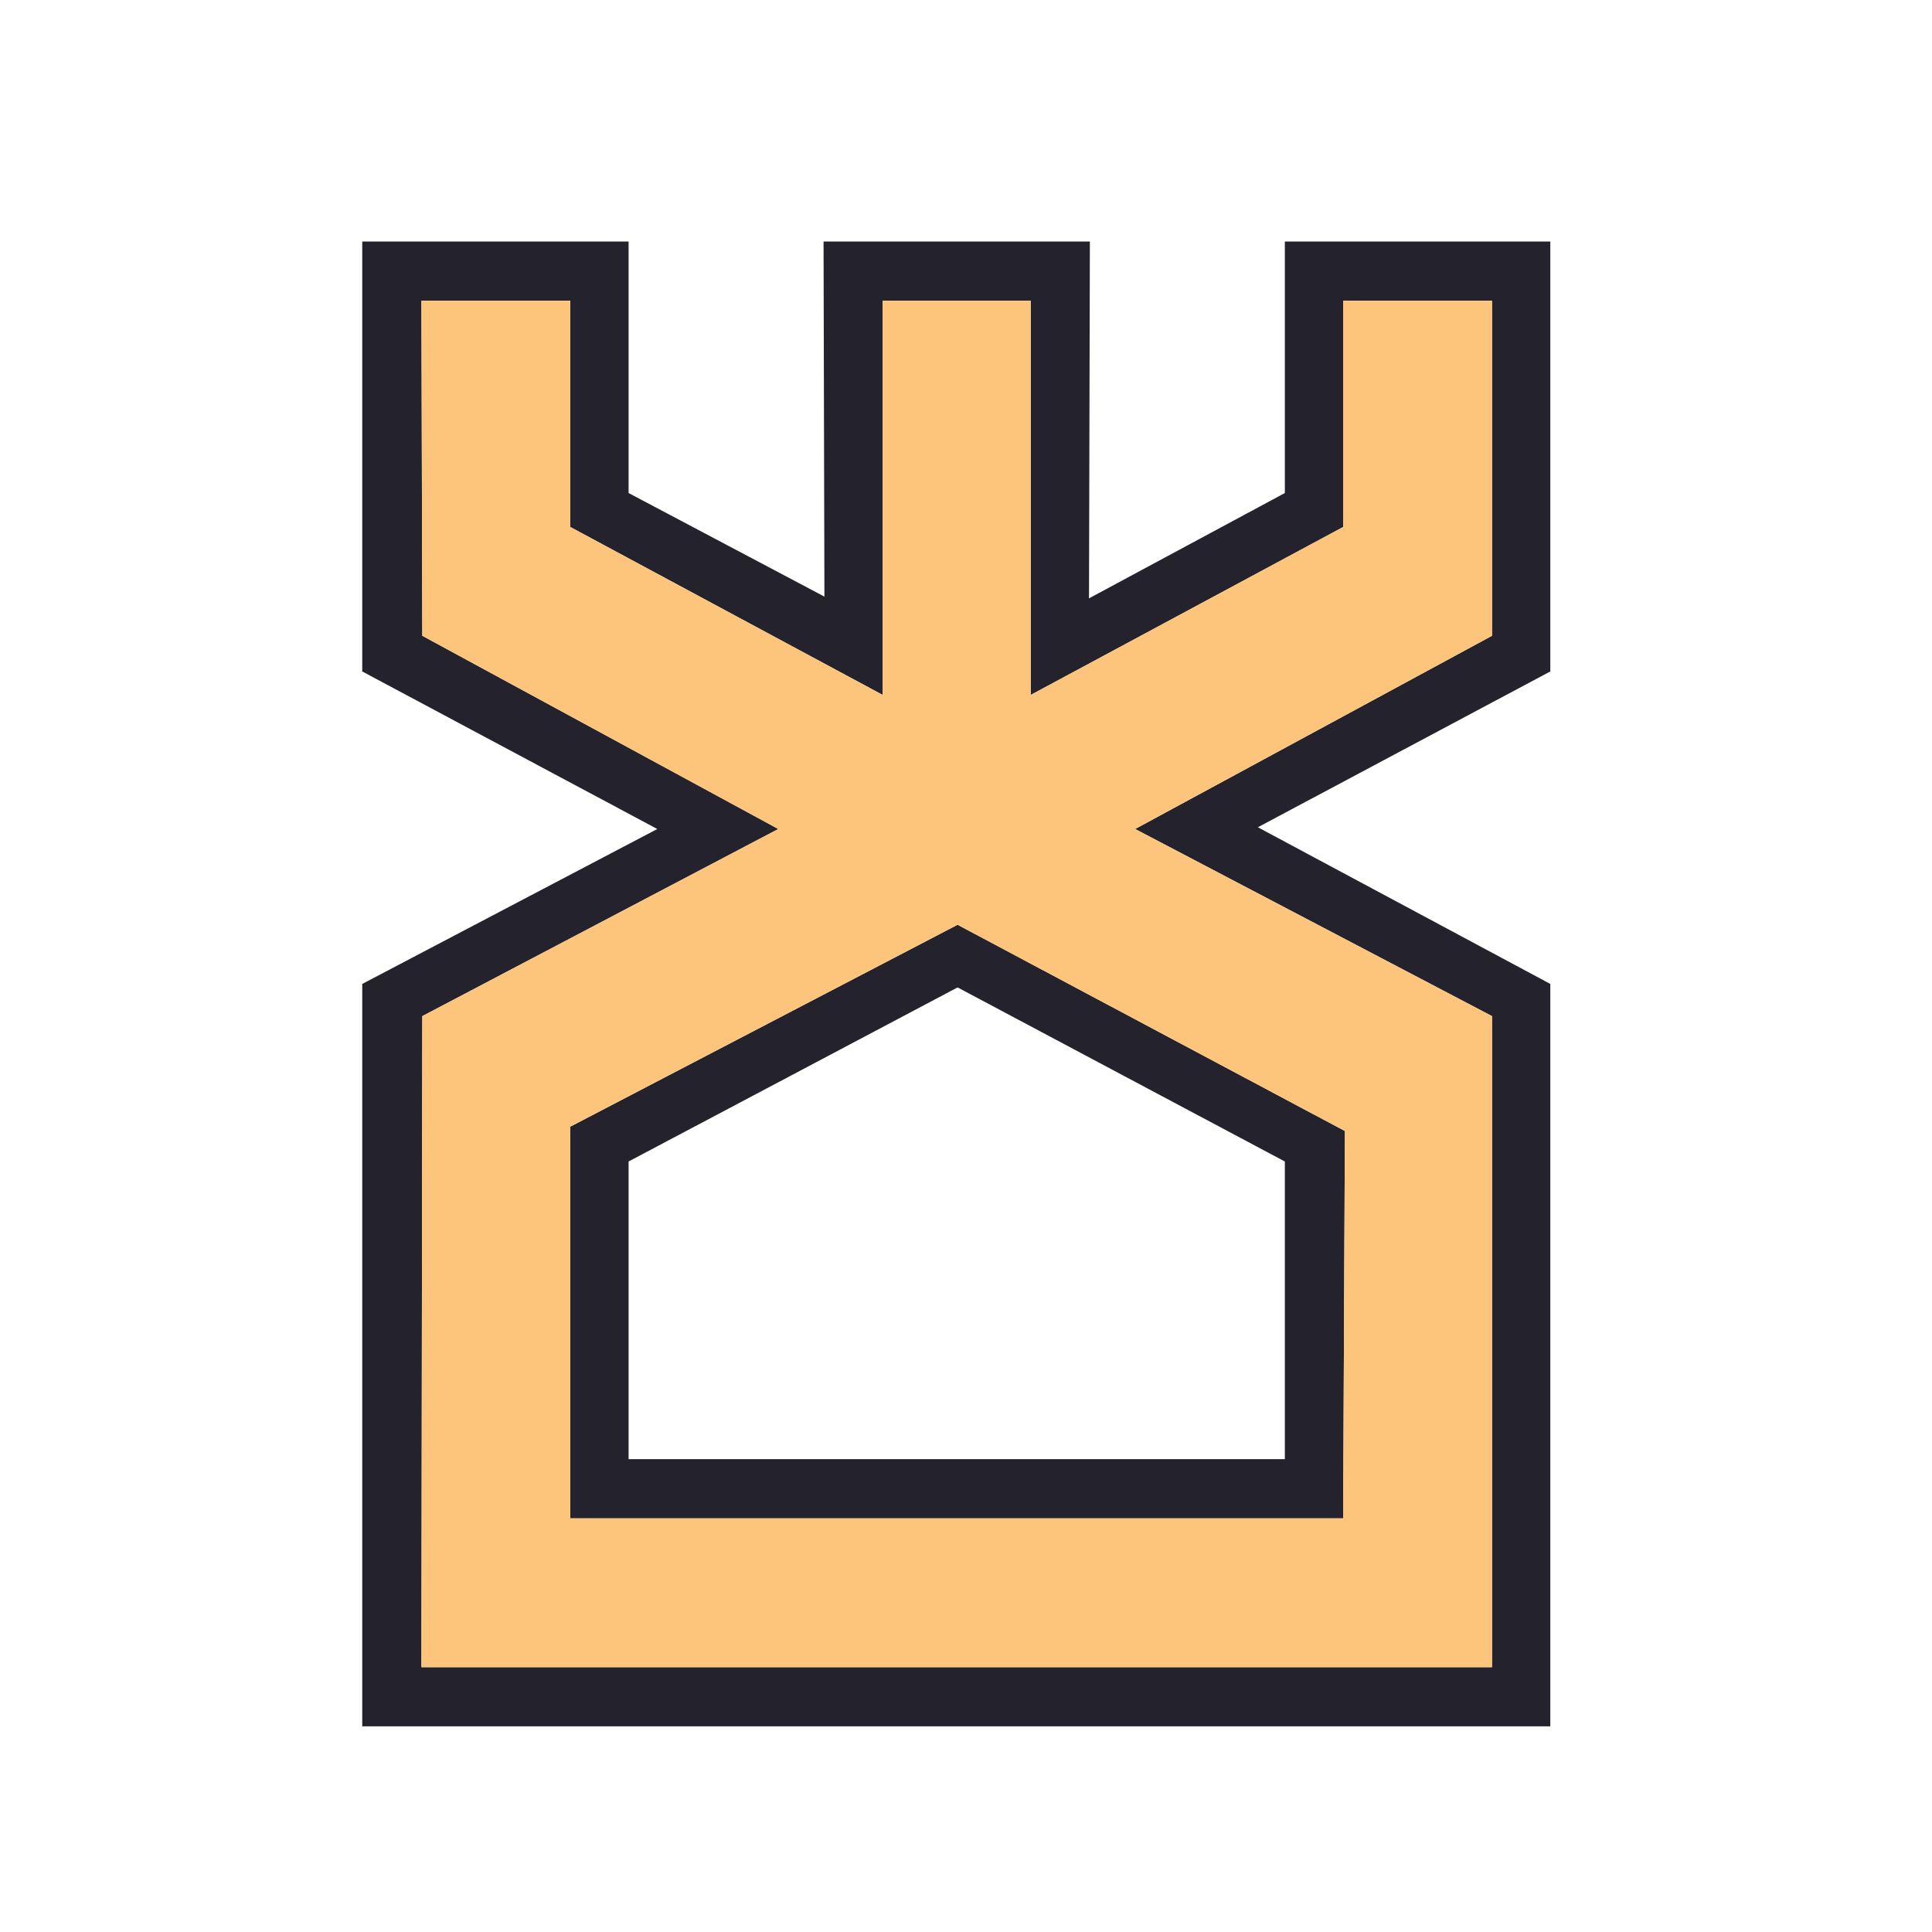 <svg width="180" height="180" viewBox="0 0 180 180" fill="none" xmlns="http://www.w3.org/2000/svg">
<path d="M125.301 105.374L125.139 141.46H53.131V104.969L89.216 86.156L125.301 105.374ZM101.46 55.747L119.706 45.935V22.5H144.438V62.558L117.192 77.074L144.438 91.67V160.84H33.75V91.67L61.239 77.236L33.75 62.558V22.5H58.564V45.935L76.809 55.585L76.728 22.5H101.541L101.46 55.747ZM119.706 108.213L89.216 91.995L58.564 108.213V135.946H119.706V108.213ZM139.006 94.67L105.758 77.236L139.006 59.234V28.014H125.139V49.098L96.027 64.748V28.014H82.242V64.748L53.131 49.098V28.014H39.264L39.345 59.234L72.511 77.236L39.345 94.67L39.264 155.326H139.006V94.67Z" fill="#24222D"/>
<path d="M125.301 105.374L125.139 141.46H53.131V104.969L89.216 86.156L125.301 105.374ZM139.006 94.67L105.759 77.236L139.006 59.234V28.014H125.139V49.098L96.028 64.748V28.014H82.243V64.748L53.131 49.098V28.014H39.265L39.346 59.234L72.512 77.236L39.346 94.67L39.265 155.326H139.006V94.67Z" fill="#FDC57B"/>
</svg>
